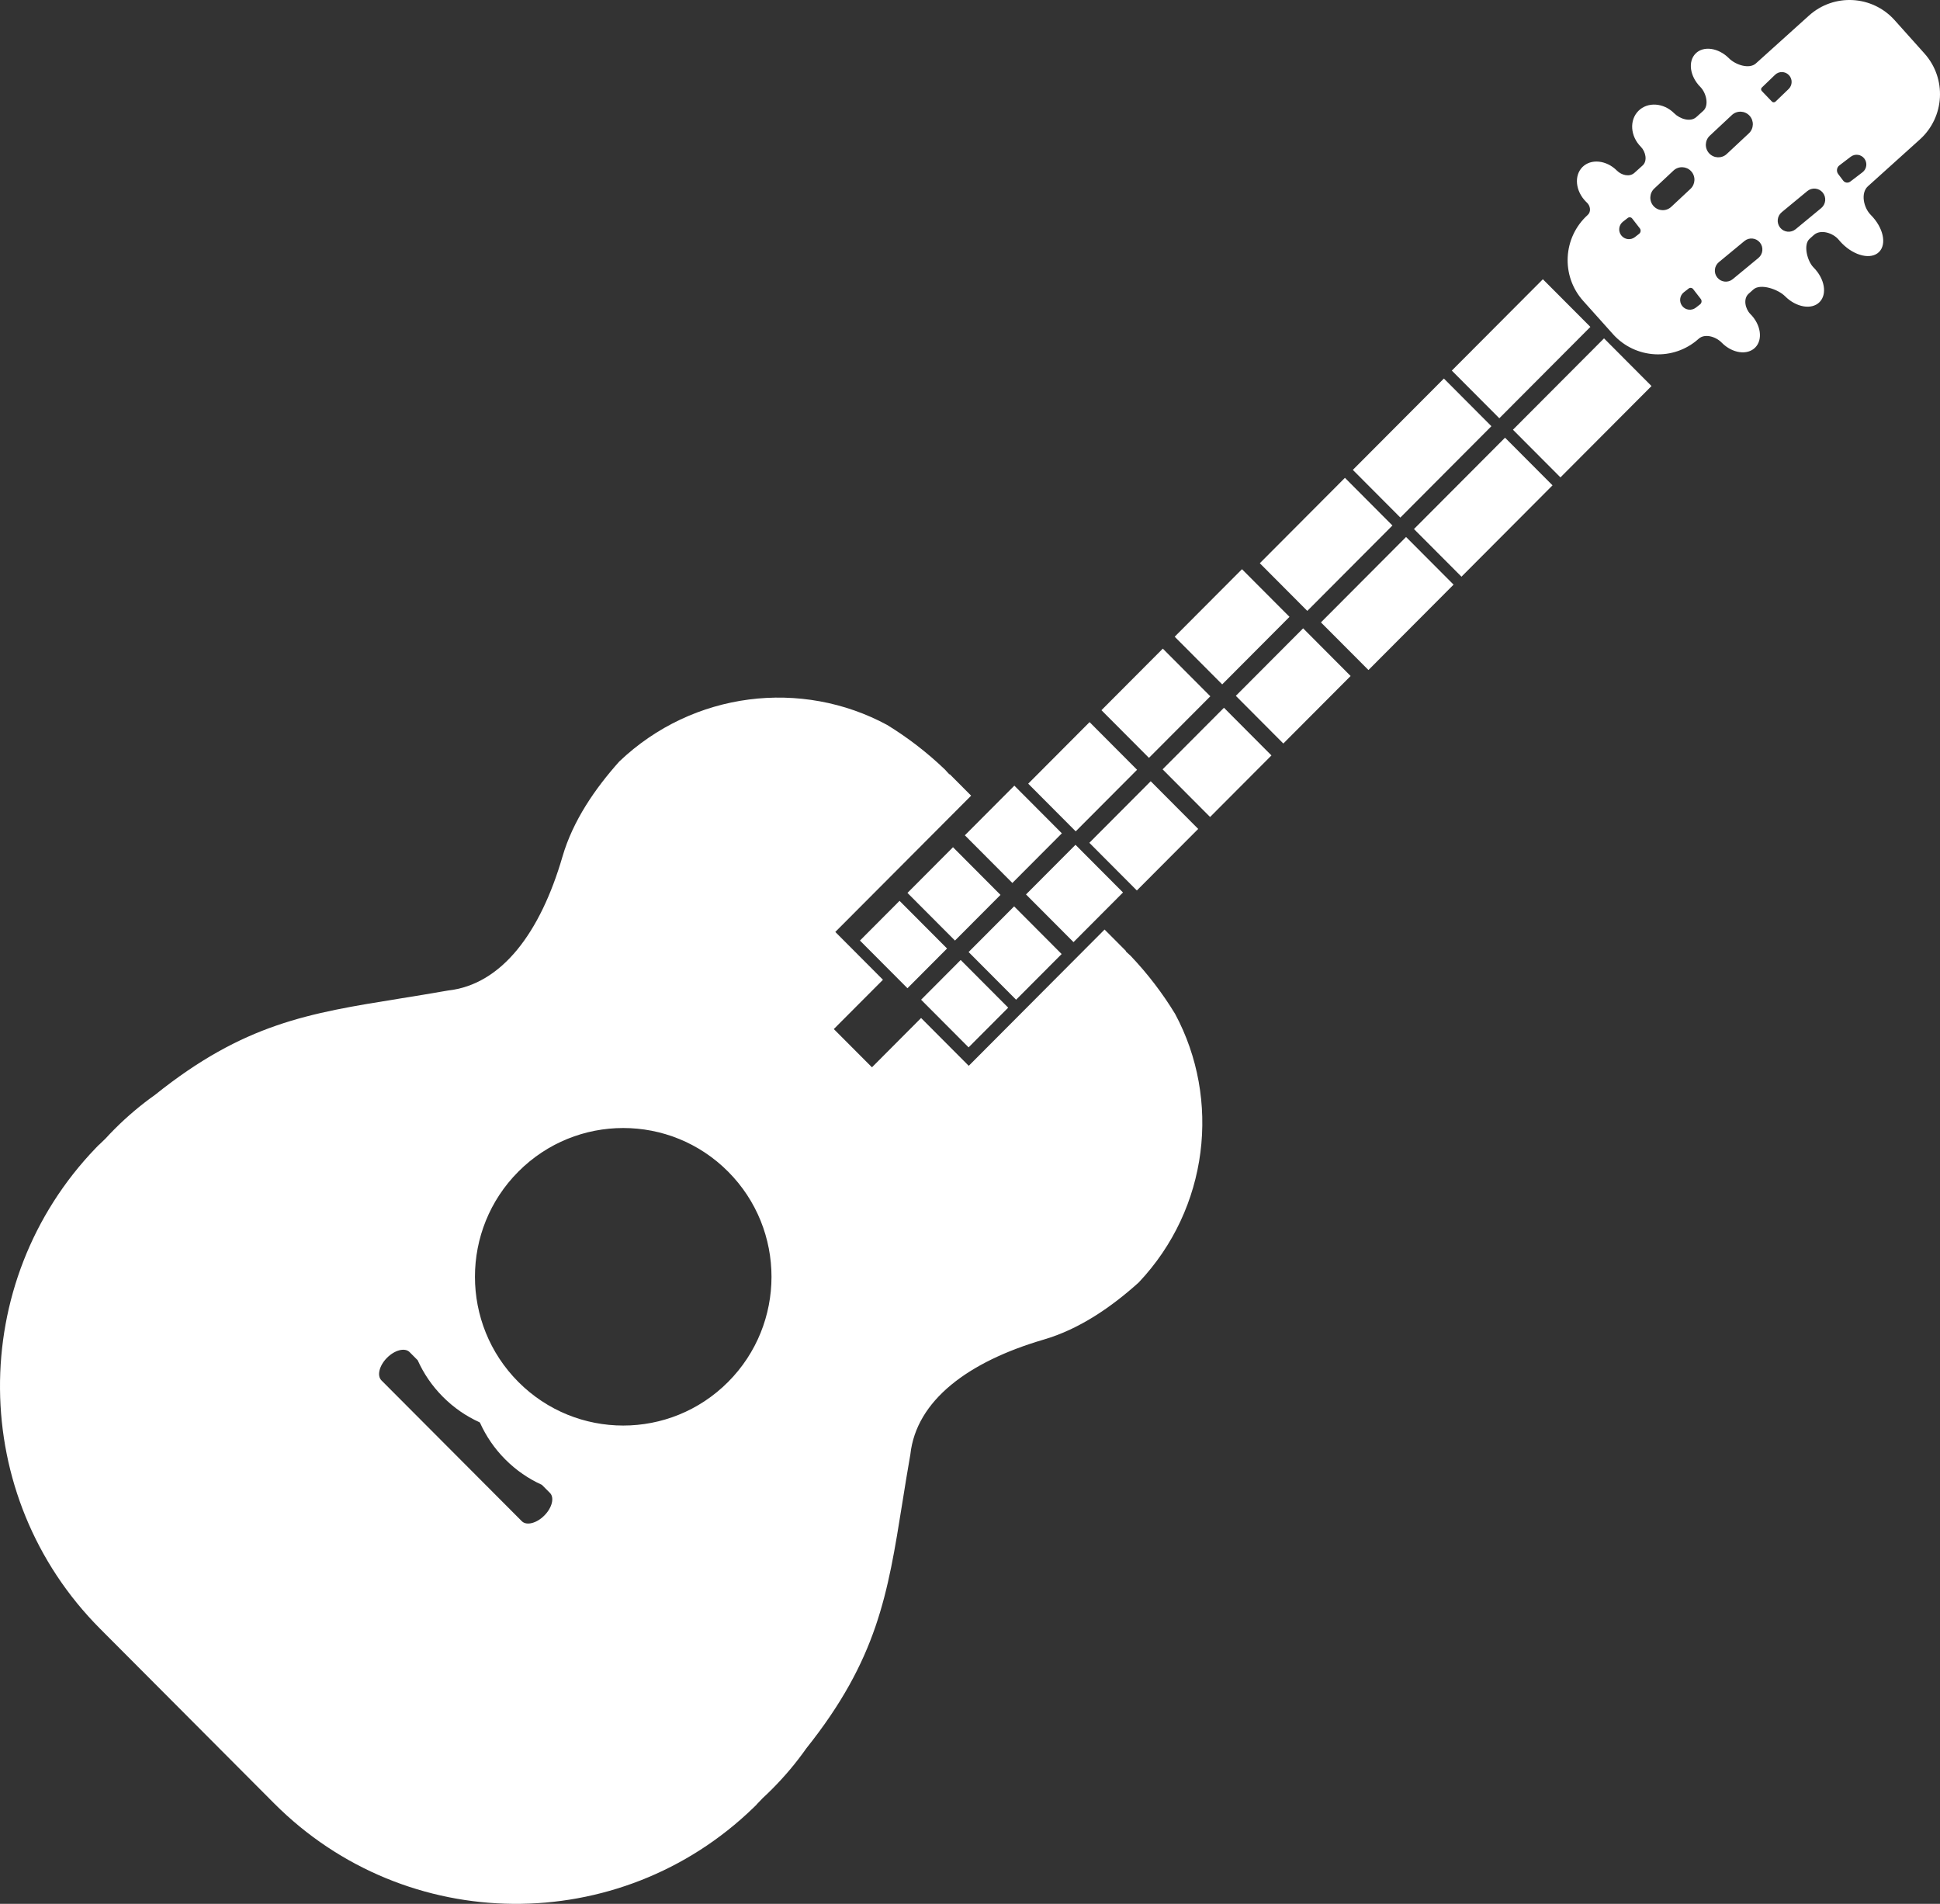 <svg width="106" height="104" viewBox="0 0 106 104" fill="none" xmlns="http://www.w3.org/2000/svg">
<rect x="0" y="0" width="106" height="104" fill="#333333" stroke="none"/>
<path fill-rule="evenodd" clip-rule="evenodd" d="M102.063 10.174C101.652 10.544 101.825 11.345 102.216 11.738C102.899 12.423 103.103 13.329 102.672 13.762C102.241 14.195 101.337 13.99 100.654 13.305C100.589 13.24 100.529 13.173 100.473 13.105C100.158 12.721 99.475 12.505 99.106 12.838L98.873 13.047C98.514 13.371 98.75 14.268 99.091 14.611C99.703 15.224 99.848 16.072 99.417 16.504C98.986 16.937 98.14 16.791 97.529 16.178C97.158 15.806 96.19 15.464 95.799 15.816L95.54 16.049C95.239 16.321 95.355 16.87 95.641 17.157C96.216 17.734 96.333 18.553 95.902 18.986C95.47 19.419 94.654 19.302 94.079 18.724C94.075 18.72 94.07 18.716 94.066 18.711C93.749 18.388 93.149 18.203 92.813 18.506C91.451 19.733 89.355 19.62 88.132 18.254L86.502 16.434C85.279 15.068 85.392 12.966 86.754 11.739C86.946 11.566 86.899 11.245 86.709 11.069C86.692 11.053 86.674 11.037 86.657 11.019C86.082 10.442 85.995 9.595 86.462 9.126C86.93 8.657 87.775 8.745 88.35 9.322C88.602 9.574 89.038 9.682 89.302 9.443L89.752 9.038C90.03 8.788 89.916 8.281 89.652 8.016C89.077 7.439 89.019 6.562 89.522 6.057C90.025 5.552 90.9 5.61 91.475 6.187C91.782 6.496 92.362 6.688 92.685 6.396L93.063 6.056C93.397 5.755 93.224 5.069 92.907 4.751C92.332 4.174 92.215 3.355 92.647 2.923C93.078 2.49 93.894 2.607 94.469 3.184C94.821 3.537 95.57 3.797 95.941 3.464L98.841 0.851C100.203 -0.376 102.299 -0.263 103.522 1.103L105.152 2.923C106.375 4.29 106.262 6.391 104.9 7.618L102.063 10.174ZM93.835 15.166C94.045 15.422 94.422 15.459 94.677 15.248L96.077 14.092C96.332 13.882 96.369 13.503 96.159 13.247C95.948 12.991 95.571 12.954 95.316 13.165L93.916 14.321C93.661 14.532 93.624 14.91 93.835 15.166ZM92.4 9.351C92.144 9.076 91.713 9.06 91.438 9.317L90.389 10.299C90.114 10.556 90.099 10.988 90.355 11.264C90.611 11.539 91.042 11.555 91.317 11.297L92.367 10.316C92.641 10.059 92.657 9.627 92.4 9.351ZM93.388 8.377C93.132 8.101 93.147 7.669 93.422 7.412L94.629 6.284C94.903 6.027 95.334 6.042 95.591 6.318C95.847 6.594 95.832 7.026 95.557 7.283L94.35 8.411C94.076 8.668 93.645 8.652 93.388 8.377ZM99.593 10.52C99.803 10.776 99.766 11.155 99.511 11.366L98.112 12.521C97.856 12.732 97.479 12.696 97.269 12.44C97.059 12.184 97.095 11.805 97.35 11.594L98.75 10.438C99.005 10.228 99.383 10.264 99.593 10.52ZM100.438 9.507C100.326 9.359 100.354 9.147 100.503 9.034L101.122 8.562C101.356 8.384 101.69 8.429 101.867 8.664C102.045 8.899 101.999 9.233 101.765 9.411L101.096 9.921C100.975 10.013 100.803 9.99 100.711 9.868L100.438 9.507ZM96.265 4.782C96.212 4.833 96.211 4.916 96.261 4.969L96.814 5.546C96.868 5.603 96.957 5.605 97.014 5.55L97.729 4.862C97.942 4.656 97.949 4.316 97.744 4.102C97.539 3.888 97.2 3.881 96.987 4.087L96.265 4.782ZM92.927 16.328C92.999 16.42 92.982 16.554 92.89 16.626L92.659 16.806C92.427 16.987 92.093 16.945 91.913 16.713C91.733 16.48 91.774 16.145 92.006 15.964L92.268 15.76C92.343 15.701 92.451 15.715 92.51 15.79L92.927 16.328ZM89.561 12.772C89.653 12.7 89.67 12.566 89.598 12.473L89.181 11.936C89.122 11.861 89.014 11.847 88.939 11.906L88.677 12.11C88.445 12.291 88.403 12.626 88.584 12.858C88.764 13.091 89.098 13.133 89.33 12.952L89.561 12.772Z" fill="white"/>
<path d="M85.262 26.078L90.237 21.088L87.642 18.484L82.666 23.474L85.262 26.078Z" fill="white"/>
<path d="M84.829 26.512L79.854 31.502L77.258 28.899L82.234 23.909L84.829 26.512Z" fill="white"/>
<path d="M74.771 36.601L79.422 31.936L76.826 29.333L72.175 33.998L74.771 36.601Z" fill="white"/>
<path d="M73.797 36.927L70.12 40.615L67.525 38.011L71.202 34.323L73.797 36.927Z" fill="white"/>
<path d="M66.118 44.629L69.471 41.266L66.876 38.662L63.523 42.025L66.118 44.629Z" fill="white"/>
<path d="M65.469 45.28L62.117 48.643L59.521 46.039L62.874 42.676L65.469 45.28Z" fill="white"/>
<path d="M58.656 51.464L61.36 48.752L58.764 46.148L56.06 48.86L58.656 51.464Z" fill="white"/>
<path fill-rule="evenodd" clip-rule="evenodd" d="M30.733 46.794C29.524 50.949 27.413 53.781 24.483 54.107C23.552 54.272 22.674 54.413 21.837 54.548L21.827 54.55C16.864 55.348 13.324 55.917 8.47 59.808C7.692 60.359 6.951 60.984 6.255 61.682C6.086 61.851 5.921 62.024 5.761 62.199C5.646 62.309 5.53 62.421 5.413 62.535L5.409 62.531C5.353 62.588 5.297 62.645 5.241 62.703C-1.824 70.041 -1.746 81.734 5.474 88.976L14.978 98.51C22.198 105.751 33.856 105.829 41.172 98.743L41.172 98.743L41.172 98.743L41.218 98.698L41.26 98.658C41.288 98.63 41.316 98.602 41.344 98.575L41.34 98.571C41.453 98.454 41.565 98.337 41.675 98.222C41.849 98.061 42.021 97.896 42.19 97.726C42.886 97.028 43.509 96.284 44.058 95.504C47.937 90.636 48.505 87.085 49.301 82.107L49.301 82.103L49.304 82.087C49.438 81.25 49.578 80.373 49.742 79.443C50.067 76.504 52.89 74.386 57.033 73.174C58.992 72.601 60.74 71.386 62.216 70.058C66.049 66.008 66.716 60.056 64.206 55.383C63.525 54.264 62.715 53.2 61.779 52.215C61.69 52.131 61.6 52.048 61.51 51.968L61.525 51.953L61.46 51.887L60.353 50.777L52.932 58.221L50.328 55.609L47.643 58.302L45.559 56.213L48.244 53.52L45.64 50.908L53.062 43.464L51.955 42.354L51.89 42.288L51.875 42.304C51.794 42.213 51.712 42.123 51.628 42.034C50.646 41.094 49.586 40.282 48.47 39.599C43.81 37.081 37.877 37.751 33.839 41.595C32.515 43.076 31.304 44.829 30.733 46.794ZM28.511 83.096C28.765 83.352 29.317 83.214 29.741 82.787C30.163 82.364 30.302 81.816 30.054 81.558L29.606 81.109C28.883 80.782 28.204 80.32 27.61 79.724C27.015 79.127 26.555 78.447 26.228 77.721L26.2 77.692C25.476 77.365 24.798 76.903 24.203 76.306C23.608 75.71 23.148 75.03 22.822 74.304L22.374 73.854C22.117 73.606 21.57 73.745 21.148 74.168C20.723 74.594 20.586 75.147 20.841 75.403L28.511 83.096ZM28.324 75.491C31.488 78.665 36.617 78.665 39.782 75.491C42.945 72.318 42.945 67.172 39.782 63.999C36.618 60.825 31.488 60.825 28.324 63.999C25.16 67.172 25.16 72.318 28.324 75.491Z" fill="white"/>
<path d="M52.923 57.213L55.087 55.044L52.491 52.44L50.328 54.61L52.923 57.213Z" fill="white"/>
<path d="M58.007 52.115L55.519 54.61L52.923 52.006L55.411 49.511L58.007 52.115Z" fill="white"/>
<path d="M81.922 22.848L86.897 17.857L84.301 15.254L79.326 20.244L81.922 22.848Z" fill="white"/>
<path d="M81.489 23.282L76.514 28.272L73.918 25.668L78.893 20.678L81.489 23.282Z" fill="white"/>
<path d="M71.43 33.371L76.081 28.706L73.486 26.102L68.835 30.767L71.43 33.371Z" fill="white"/>
<path d="M70.457 33.696L66.78 37.385L64.184 34.781L67.861 31.093L70.457 33.696Z" fill="white"/>
<path d="M62.778 41.399L66.131 38.036L63.535 35.432L60.182 38.795L62.778 41.399Z" fill="white"/>
<path d="M62.129 42.05L58.776 45.413L56.181 42.809L59.533 39.446L62.129 42.05Z" fill="white"/>
<path d="M55.315 48.233L58.019 45.521L55.423 42.917L52.719 45.629L55.315 48.233Z" fill="white"/>
<path d="M49.583 53.983L51.746 51.813L49.15 49.209L46.987 51.379L49.583 53.983Z" fill="white"/>
<path d="M54.666 48.884L52.179 51.379L49.583 48.776L52.071 46.28L54.666 48.884Z" fill="white"/>
</svg>
